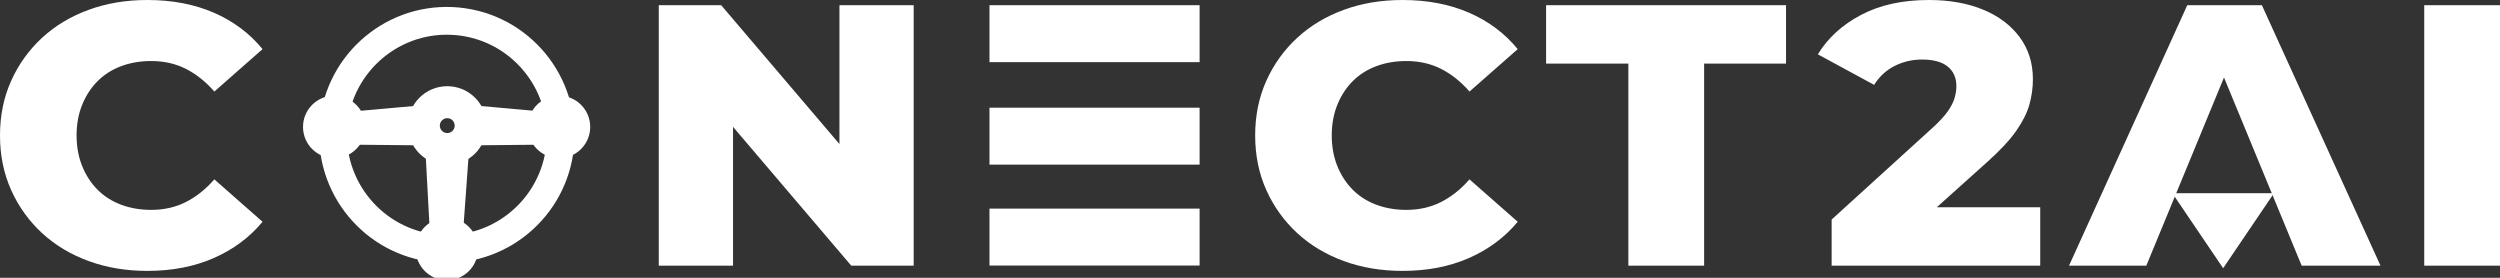 <svg width="180" height="20" viewBox="0 0 180 20" fill="none" xmlns="http://www.w3.org/2000/svg">
<rect x="0" y="0" width="180" height="20" fill="#333333" stroke="none"/>
<g clip-path="url(#clip0_48_111)">
<path d="M156.408 13.91H163.725L160.066 19.311L156.408 13.91Z" fill="white"/>
<path d="M174.545 19.129V0.375H180V19.129H174.545ZM148.969 19.129L157.483 0.375H162.856L171.397 19.129H165.72L159.053 2.974H161.203L154.534 19.129H148.969ZM136.453 14.923H146.896V19.129H131.878V15.807L139.098 9.243C139.612 8.78 139.994 8.367 140.243 8.011C140.491 7.654 140.657 7.328 140.737 7.033C140.82 6.738 140.86 6.465 140.86 6.216C140.86 5.607 140.655 5.136 140.24 4.796C139.826 4.455 139.208 4.287 138.382 4.287C137.684 4.287 137.031 4.439 136.424 4.742C135.817 5.045 135.322 5.5 134.937 6.109L130.886 3.912C131.602 2.733 132.64 1.787 133.999 1.072C135.357 0.356 136.983 0 138.876 0C140.363 0 141.668 0.233 142.789 0.697C143.909 1.16 144.786 1.822 145.42 2.679C146.054 3.537 146.369 4.547 146.369 5.707C146.369 6.315 146.286 6.918 146.121 7.515C145.955 8.113 145.639 8.747 145.171 9.417C144.703 10.087 144.008 10.832 143.091 11.654L137.36 16.798L136.451 14.923H136.453ZM117.242 19.129V4.581H111.319V0.375H128.594V4.581H122.697V19.129H117.242ZM100.98 19.504C99.456 19.504 98.047 19.269 96.75 18.794C95.455 18.32 94.335 17.648 93.388 16.772C92.442 15.896 91.704 14.864 91.171 13.677C90.639 12.49 90.372 11.18 90.372 9.752C90.372 8.324 90.639 7.014 91.171 5.827C91.704 4.64 92.444 3.609 93.388 2.733C94.335 1.857 95.455 1.184 96.75 0.71C98.044 0.236 99.453 0 100.98 0C102.761 0 104.355 0.303 105.762 0.911C107.168 1.519 108.337 2.393 109.276 3.537L105.804 6.591C105.179 5.875 104.497 5.332 103.751 4.956C103.007 4.581 102.176 4.394 101.258 4.394C100.469 4.394 99.742 4.52 99.082 4.769C98.421 5.018 97.854 5.38 97.386 5.854C96.918 6.328 96.549 6.894 96.284 7.555C96.017 8.217 95.886 8.948 95.886 9.752C95.886 10.556 96.02 11.287 96.284 11.949C96.552 12.611 96.918 13.176 97.386 13.65C97.854 14.125 98.418 14.486 99.082 14.735C99.742 14.985 100.469 15.111 101.258 15.111C102.176 15.111 103.007 14.923 103.751 14.548C104.494 14.173 105.179 13.629 105.804 12.914L109.276 15.968C108.34 17.093 107.168 17.964 105.762 18.58C104.358 19.196 102.764 19.504 100.98 19.504ZM47.432 19.129V0.375H51.925L62.56 12.86H60.44V0.375H65.785V19.129H61.292L50.657 6.644H52.778V19.129H47.432ZM10.608 19.504C9.084 19.504 7.675 19.269 6.378 18.794C5.084 18.32 3.963 17.648 3.016 16.772C2.07 15.896 1.332 14.864 0.8 13.677C0.267 12.49 0 11.18 0 9.752C0 8.324 0.267 7.014 0.8 5.827C1.332 4.64 2.072 3.609 3.016 2.733C3.963 1.857 5.084 1.184 6.378 0.71C7.672 0.236 9.082 0 10.608 0C12.389 0 13.983 0.303 15.39 0.911C16.794 1.519 17.965 2.393 18.904 3.537L15.433 6.591C14.807 5.875 14.125 5.332 13.379 4.956C12.636 4.581 11.804 4.394 10.887 4.394C10.098 4.394 9.37 4.52 8.71 4.769C8.049 5.018 7.485 5.38 7.014 5.854C6.546 6.328 6.177 6.894 5.913 7.555C5.645 8.217 5.514 8.948 5.514 9.752C5.514 10.556 5.648 11.287 5.913 11.949C6.18 12.611 6.546 13.176 7.014 13.65C7.482 14.125 8.047 14.486 8.71 14.735C9.37 14.985 10.098 15.111 10.887 15.111C11.804 15.111 12.636 14.923 13.379 14.548C14.122 14.173 14.807 13.629 15.433 12.914L18.904 15.968C17.968 17.093 16.797 17.964 15.39 18.58C13.986 19.196 12.392 19.504 10.608 19.504Z" fill="white"/>
<path d="M86.371 7.754H71.243V11.853H86.371V7.754Z" fill="white"/>
<path d="M86.371 15.019H71.243V19.119H86.371V15.019Z" fill="white"/>
<path d="M40.361 10.084C40.567 5.554 37.067 1.714 32.545 1.508C28.023 1.303 24.191 4.809 23.985 9.339C23.78 13.87 27.279 17.709 31.802 17.915C36.324 18.12 40.156 14.615 40.361 10.084Z" stroke="white" stroke-width="2" stroke-miterlimit="22.93"/>
<path fill-rule="evenodd" clip-rule="evenodd" d="M30.456 9.819C30.405 9.42 30.323 8.63 30.237 7.837C30.042 7.853 29.847 7.871 28.956 7.949C28.066 8.029 26.477 8.171 25.683 8.244C25.153 8.292 24.889 8.419 24.889 8.624V10.173L25.83 10.181C26.771 10.189 28.657 10.205 30.542 10.224C30.523 10.221 30.507 10.216 30.456 9.819Z" fill="white"/>
<path d="M30.456 9.819C30.405 9.42 30.323 8.63 30.237 7.837C30.042 7.853 29.847 7.871 28.956 7.949C28.066 8.029 26.477 8.171 25.683 8.244C25.153 8.292 24.889 8.419 24.889 8.624V10.173L25.83 10.181C26.771 10.189 28.657 10.205 30.542 10.224C30.523 10.221 30.507 10.216 30.456 9.819Z" stroke="white" stroke-width="0.48" stroke-miterlimit="22.93"/>
<path fill-rule="evenodd" clip-rule="evenodd" d="M33.497 11.255C33.355 13.219 33.211 15.183 33.069 17.144H31.213L31.149 15.97C31.085 14.797 30.956 12.453 30.831 10.108L31.275 10.299C31.719 10.489 32.606 10.872 33.497 11.252V11.255Z" fill="white"/>
<path d="M33.497 11.255C33.355 13.219 33.211 15.183 33.069 17.144H31.213L31.149 15.97C31.085 14.797 30.956 12.453 30.831 10.108L31.275 10.299C31.719 10.489 32.606 10.872 33.497 11.252V11.255Z" stroke="white" stroke-width="0.48" stroke-miterlimit="22.93"/>
<path fill-rule="evenodd" clip-rule="evenodd" d="M32.203 8.268C32.63 8.268 32.978 8.616 32.978 9.045C32.978 9.474 32.63 9.819 32.203 9.819C31.775 9.819 31.427 9.471 31.427 9.045C31.427 8.619 31.775 8.268 32.203 8.268ZM32.203 6.446C33.633 6.446 34.797 7.609 34.797 9.045C34.797 10.481 33.636 11.644 32.203 11.644C30.769 11.644 29.609 10.481 29.609 9.045C29.609 7.609 30.769 6.446 32.203 6.446Z" fill="white"/>
<path d="M32.203 8.268C32.63 8.268 32.978 8.616 32.978 9.045C32.978 9.474 32.63 9.819 32.203 9.819C31.775 9.819 31.427 9.471 31.427 9.045C31.427 8.619 31.775 8.268 32.203 8.268ZM32.203 6.446C33.633 6.446 34.797 7.609 34.797 9.045C34.797 10.481 33.636 11.644 32.203 11.644C30.769 11.644 29.609 10.481 29.609 9.045C29.609 7.609 30.769 6.446 32.203 6.446Z" stroke="white" stroke-width="0.48" stroke-miterlimit="22.93"/>
<path fill-rule="evenodd" clip-rule="evenodd" d="M33.962 9.819C34.013 9.42 34.096 8.63 34.182 7.837C34.377 7.853 34.572 7.871 35.462 7.949C36.353 8.029 37.941 8.171 38.736 8.244C39.265 8.292 39.53 8.419 39.53 8.624V10.173L38.589 10.181C37.647 10.189 35.762 10.205 33.877 10.224C33.895 10.221 33.911 10.216 33.962 9.819Z" fill="white"/>
<path d="M33.962 9.819C34.013 9.42 34.096 8.63 34.182 7.837C34.377 7.853 34.572 7.871 35.462 7.949C36.353 8.029 37.941 8.171 38.736 8.244C39.265 8.292 39.53 8.419 39.53 8.624V10.173L38.589 10.181C37.647 10.189 35.762 10.205 33.877 10.224C33.895 10.221 33.911 10.216 33.962 9.819Z" stroke="white" stroke-width="0.48" stroke-miterlimit="22.93"/>
<path fill-rule="evenodd" clip-rule="evenodd" d="M32.173 17.326C32.505 17.326 32.772 17.594 32.772 17.926C32.772 18.259 32.505 18.526 32.173 18.526C31.842 18.526 31.574 18.259 31.574 17.926C31.574 17.594 31.842 17.326 32.173 17.326ZM32.173 15.917C33.28 15.917 34.179 16.817 34.179 17.926C34.179 19.035 33.28 19.936 32.173 19.936C31.066 19.936 30.168 19.035 30.168 17.926C30.168 16.817 31.066 15.917 32.173 15.917Z" fill="white"/>
<path d="M32.173 17.326C32.505 17.326 32.772 17.594 32.772 17.926C32.772 18.259 32.505 18.526 32.173 18.526C31.842 18.526 31.574 18.259 31.574 17.926C31.574 17.594 31.842 17.326 32.173 17.326ZM32.173 15.917C33.28 15.917 34.179 16.817 34.179 17.926C34.179 19.035 33.28 19.936 32.173 19.936C31.066 19.936 30.168 19.035 30.168 17.926C30.168 16.817 31.066 15.917 32.173 15.917Z" stroke="white" stroke-width="0.48" stroke-miterlimit="22.93"/>
<path fill-rule="evenodd" clip-rule="evenodd" d="M24.062 8.539C24.394 8.539 24.661 8.806 24.661 9.139C24.661 9.471 24.394 9.739 24.062 9.739C23.731 9.739 23.463 9.471 23.463 9.139C23.463 8.806 23.731 8.539 24.062 8.539ZM24.062 7.129C25.169 7.129 26.068 8.029 26.068 9.139C26.068 10.248 25.169 11.148 24.062 11.148C22.955 11.148 22.057 10.248 22.057 9.139C22.057 8.029 22.955 7.129 24.062 7.129Z" fill="white"/>
<path d="M24.062 8.539C24.394 8.539 24.661 8.806 24.661 9.139C24.661 9.471 24.394 9.739 24.062 9.739C23.731 9.739 23.463 9.471 23.463 9.139C23.463 8.806 23.731 8.539 24.062 8.539ZM24.062 7.129C25.169 7.129 26.068 8.029 26.068 9.139C26.068 10.248 25.169 11.148 24.062 11.148C22.955 11.148 22.057 10.248 22.057 9.139C22.057 8.029 22.955 7.129 24.062 7.129Z" stroke="white" stroke-width="0.48" stroke-miterlimit="22.93"/>
<path fill-rule="evenodd" clip-rule="evenodd" d="M40.249 8.539C40.581 8.539 40.848 8.806 40.848 9.139C40.848 9.471 40.581 9.739 40.249 9.739C39.918 9.739 39.65 9.471 39.65 9.139C39.65 8.806 39.918 8.539 40.249 8.539ZM40.249 7.129C41.356 7.129 42.255 8.029 42.255 9.139C42.255 10.248 41.356 11.148 40.249 11.148C39.142 11.148 38.244 10.248 38.244 9.139C38.244 8.029 39.142 7.129 40.249 7.129Z" fill="white"/>
<path d="M40.249 8.539C40.581 8.539 40.848 8.806 40.848 9.139C40.848 9.471 40.581 9.739 40.249 9.739C39.918 9.739 39.65 9.471 39.65 9.139C39.65 8.806 39.918 8.539 40.249 8.539ZM40.249 7.129C41.356 7.129 42.255 8.029 42.255 9.139C42.255 10.248 41.356 11.148 40.249 11.148C39.142 11.148 38.244 10.248 38.244 9.139C38.244 8.029 39.142 7.129 40.249 7.129Z" stroke="white" stroke-width="0.48" stroke-miterlimit="22.93"/>
<path d="M86.371 0.375H71.243V4.474H86.371V0.375Z" fill="white"/>
</g>
<defs>
<clipPath id="clip0_48_111">
<rect width="180" height="20" fill="white"/>
</clipPath>
</defs>
</svg>
